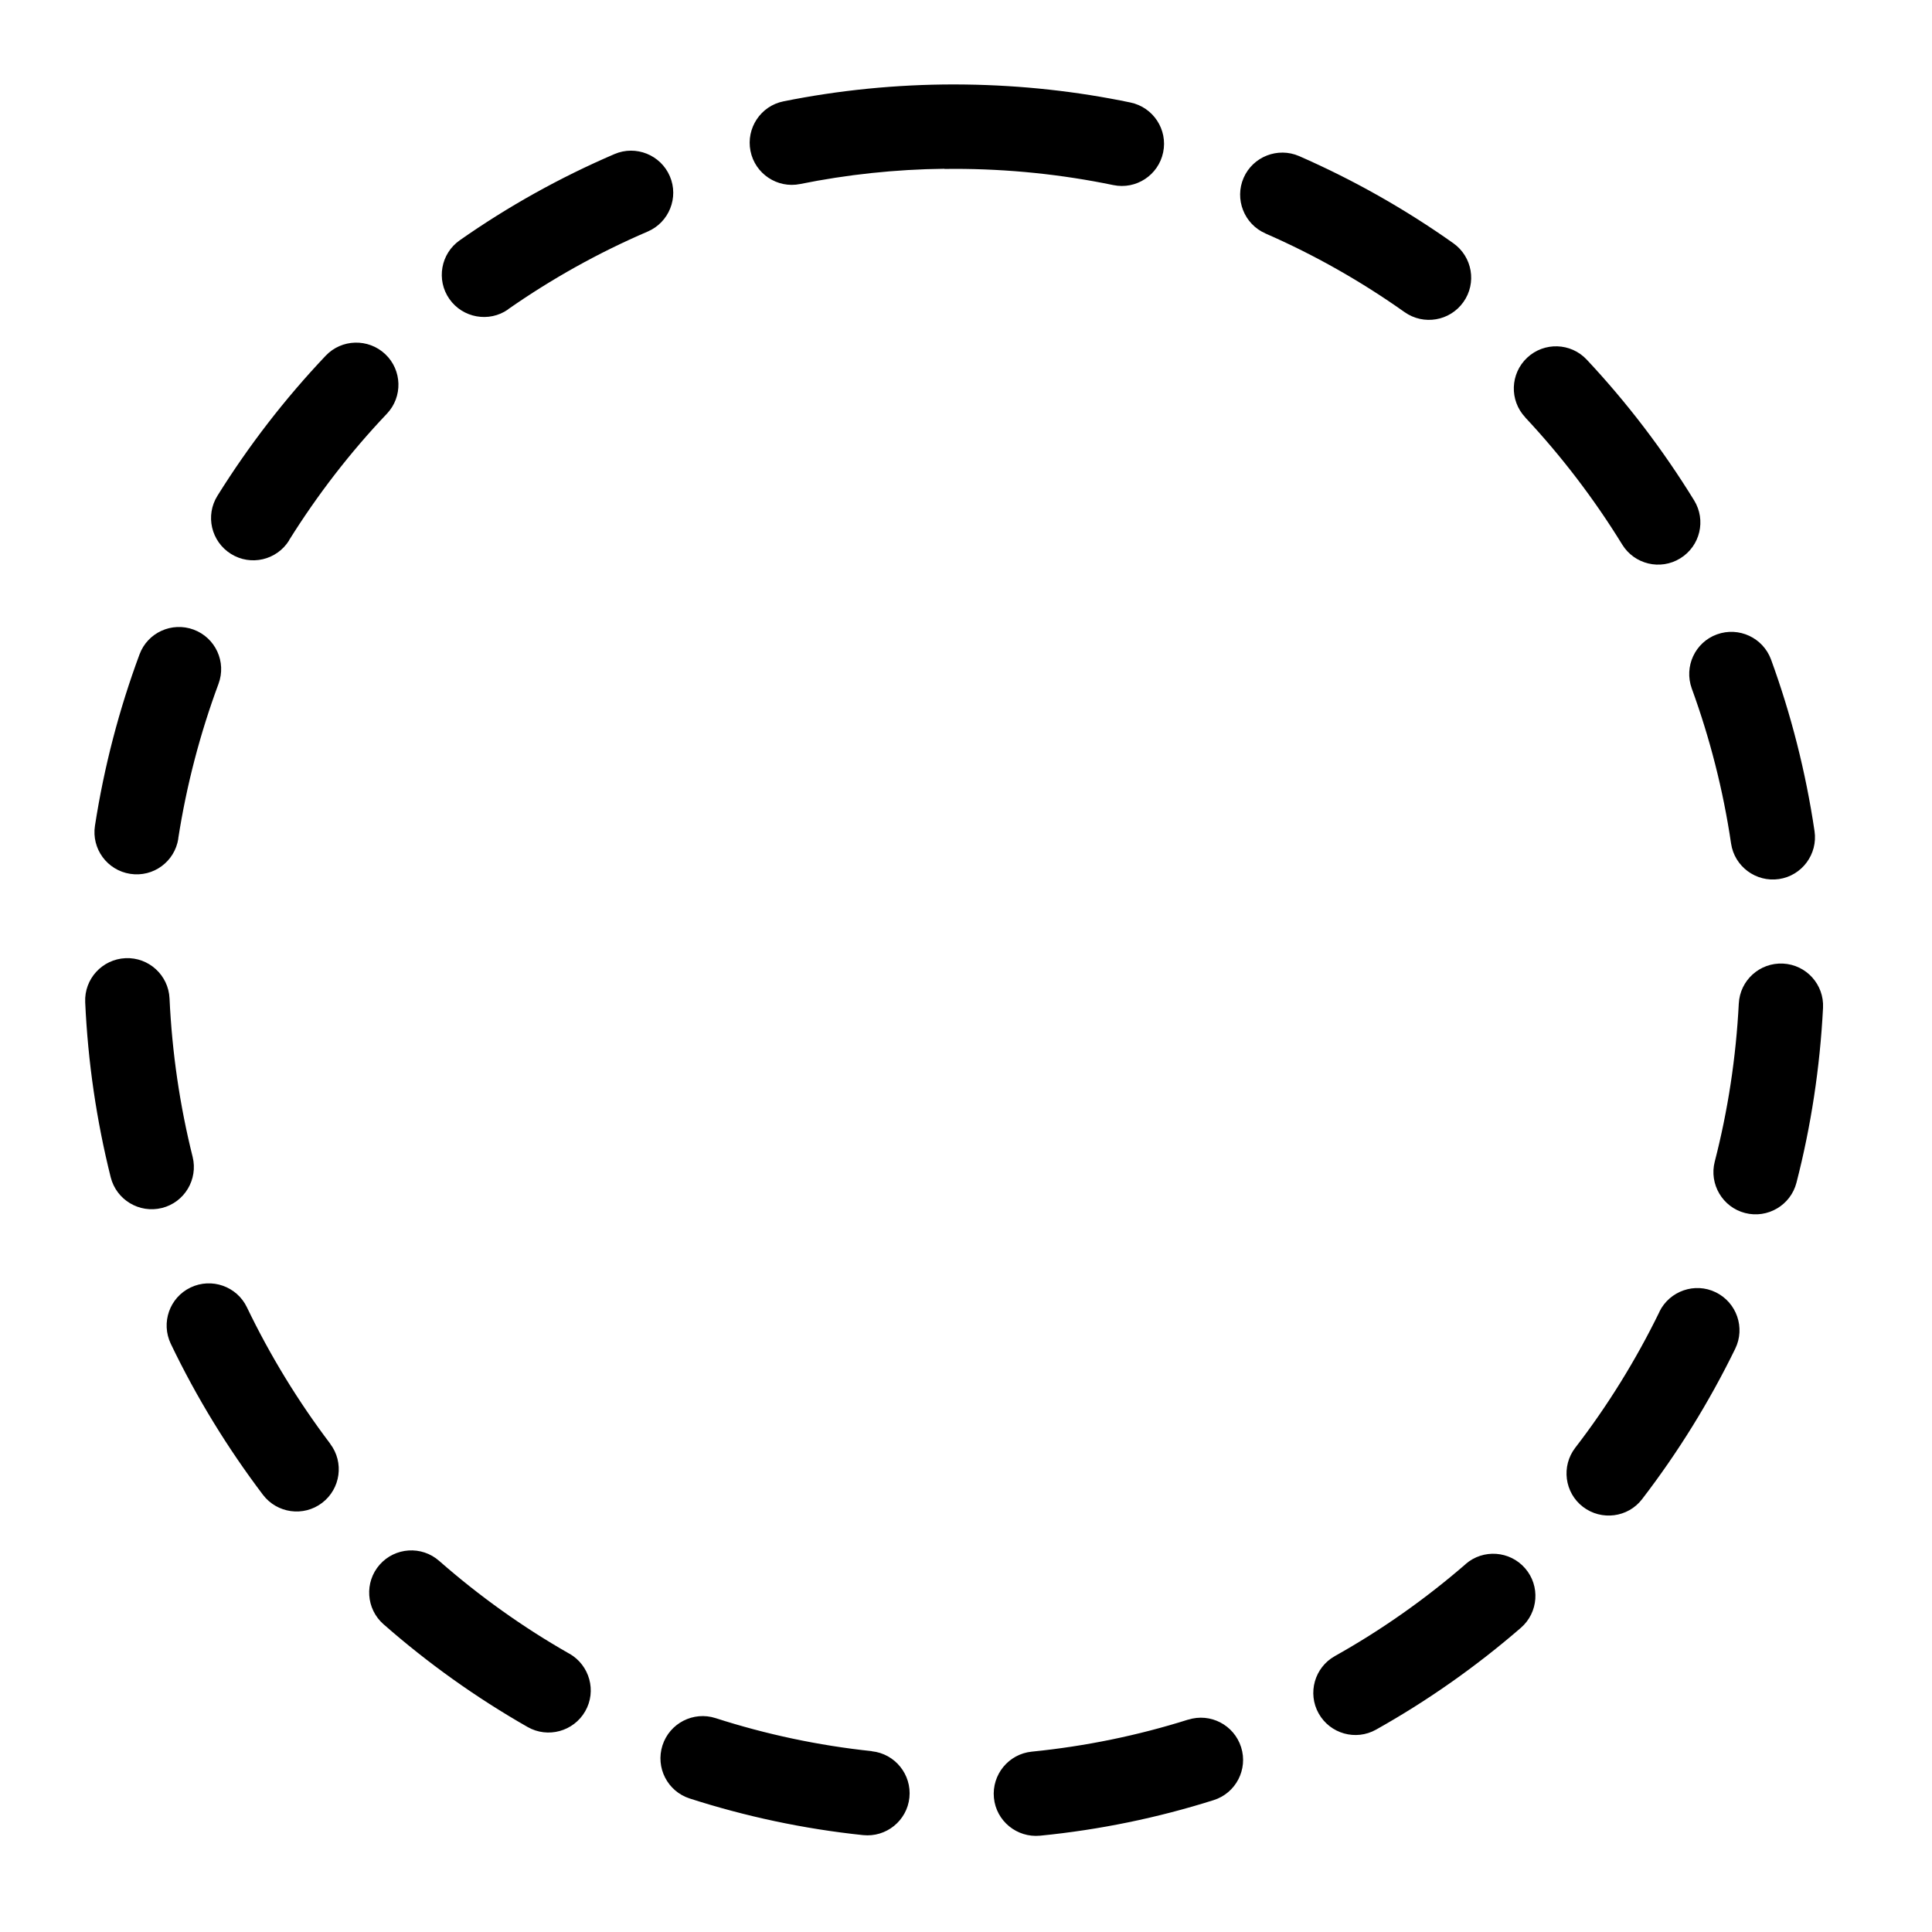 <!-- Generated by IcoMoon.io -->
<svg version="1.1" xmlns="http://www.w3.org/2000/svg" width="20" height="20" viewBox="0 0 20 20">
<title>selection-circle</title>
<path d="M12.301 17.801c-0.52 0.164-1.061 0.276-1.62 0.332-0.24 0.024-0.415 0.238-0.392 0.478s0.238 0.415 0.478 0.392c0.619-0.061 1.22-0.186 1.796-0.368 0.23-0.072 0.358-0.318 0.285-0.548s-0.318-0.358-0.548-0.285zM9.026 18.128c-0.558-0.059-1.099-0.175-1.618-0.342-0.229-0.074-0.476 0.052-0.55 0.282s0.052 0.476 0.282 0.55c0.575 0.185 1.175 0.314 1.794 0.379 0.24 0.025 0.455-0.149 0.48-0.388s-0.149-0.455-0.389-0.48zM15.172 16.192c-0.417 0.361-0.87 0.681-1.354 0.952-0.21 0.118-0.285 0.384-0.167 0.594s0.384 0.285 0.594 0.167c0.535-0.3 1.037-0.654 1.499-1.054 0.182-0.158 0.202-0.434 0.044-0.616s-0.434-0.202-0.616-0.044zM5.894 17.119c-0.482-0.274-0.933-0.597-1.348-0.961-0.181-0.159-0.457-0.141-0.616 0.040s-0.141 0.457 0.040 0.616c0.459 0.403 0.959 0.76 1.492 1.064 0.209 0.119 0.476 0.046 0.596-0.163s0.046-0.476-0.163-0.596zM17.179 13.579c-0.244 0.5-0.536 0.972-0.872 1.408-0.147 0.191-0.111 0.466 0.080 0.612s0.466 0.111 0.612-0.080c0.371-0.483 0.694-1.004 0.964-1.557 0.106-0.217 0.015-0.478-0.201-0.584s-0.478-0.015-0.584 0.201zM3.419 14.946c-0.332-0.438-0.622-0.912-0.863-1.413-0.104-0.217-0.365-0.309-0.583-0.205s-0.309 0.365-0.205 0.583c0.266 0.555 0.587 1.078 0.954 1.563 0.146 0.192 0.42 0.23 0.612 0.084s0.23-0.42 0.084-0.612zM18 10.387c-0.029 0.563-0.113 1.11-0.249 1.638-0.060 0.233 0.081 0.472 0.314 0.532s0.472-0.081 0.532-0.314c0.15-0.583 0.243-1.188 0.275-1.81 0.012-0.241-0.173-0.446-0.414-0.458s-0.446 0.173-0.458 0.414zM1.994 11.975c-0.132-0.528-0.213-1.076-0.239-1.639-0.011-0.241-0.215-0.428-0.456-0.417s-0.428 0.215-0.417 0.456c0.028 0.622 0.118 1.228 0.264 1.812 0.059 0.234 0.296 0.376 0.53 0.318s0.376-0.296 0.318-0.53zM17.513 7.127c0.187 0.513 0.325 1.050 0.407 1.605 0.035 0.238 0.258 0.403 0.496 0.368s0.403-0.258 0.368-0.496c-0.091-0.614-0.243-1.208-0.45-1.776-0.083-0.226-0.333-0.343-0.56-0.261s-0.343 0.333-0.261 0.56zM1.845 8.681c0.086-0.554 0.227-1.090 0.417-1.602 0.084-0.226-0.031-0.477-0.257-0.561s-0.478 0.031-0.561 0.257c-0.21 0.566-0.366 1.159-0.461 1.773-0.037 0.238 0.126 0.461 0.365 0.498s0.461-0.126 0.498-0.365zM15.788 4.32c0.377 0.403 0.714 0.844 1.005 1.317 0.126 0.205 0.395 0.27 0.601 0.143s0.27-0.395 0.143-0.601c-0.322-0.523-0.694-1.011-1.111-1.456-0.165-0.176-0.441-0.185-0.617-0.020s-0.185 0.441-0.020 0.617zM2.992 5.593c0.294-0.471 0.633-0.91 1.013-1.31 0.166-0.175 0.158-0.452-0.017-0.617s-0.452-0.158-0.617 0.017c-0.42 0.443-0.795 0.928-1.12 1.449-0.128 0.205-0.065 0.474 0.14 0.602s0.474 0.065 0.602-0.14zM13.1 2.417c0.509 0.222 0.991 0.496 1.44 0.814 0.197 0.139 0.469 0.093 0.609-0.104s0.093-0.469-0.104-0.609c-0.497-0.352-1.032-0.655-1.596-0.902-0.221-0.096-0.479 0.005-0.575 0.225s0.005 0.479 0.225 0.575zM5.259 3.202c0.451-0.315 0.935-0.586 1.446-0.805 0.221-0.095 0.324-0.352 0.229-0.573s-0.352-0.324-0.573-0.229c-0.566 0.243-1.102 0.542-1.601 0.892-0.198 0.138-0.246 0.411-0.108 0.608s0.411 0.246 0.608 0.108zM9.777 1.747c-0.51 0.006-1.010 0.060-1.494 0.158-0.236 0.048-0.467-0.106-0.514-0.342s0.106-0.467 0.342-0.514c0.572-0.115 1.163-0.175 1.768-0.175l0.117 0.001c0.584 0.008 1.154 0.071 1.706 0.186 0.236 0.049 0.388 0.28 0.339 0.516s-0.28 0.388-0.516 0.339c-0.532-0.11-1.082-0.168-1.646-0.168l-0.102 0.001z"></path>
</svg>
